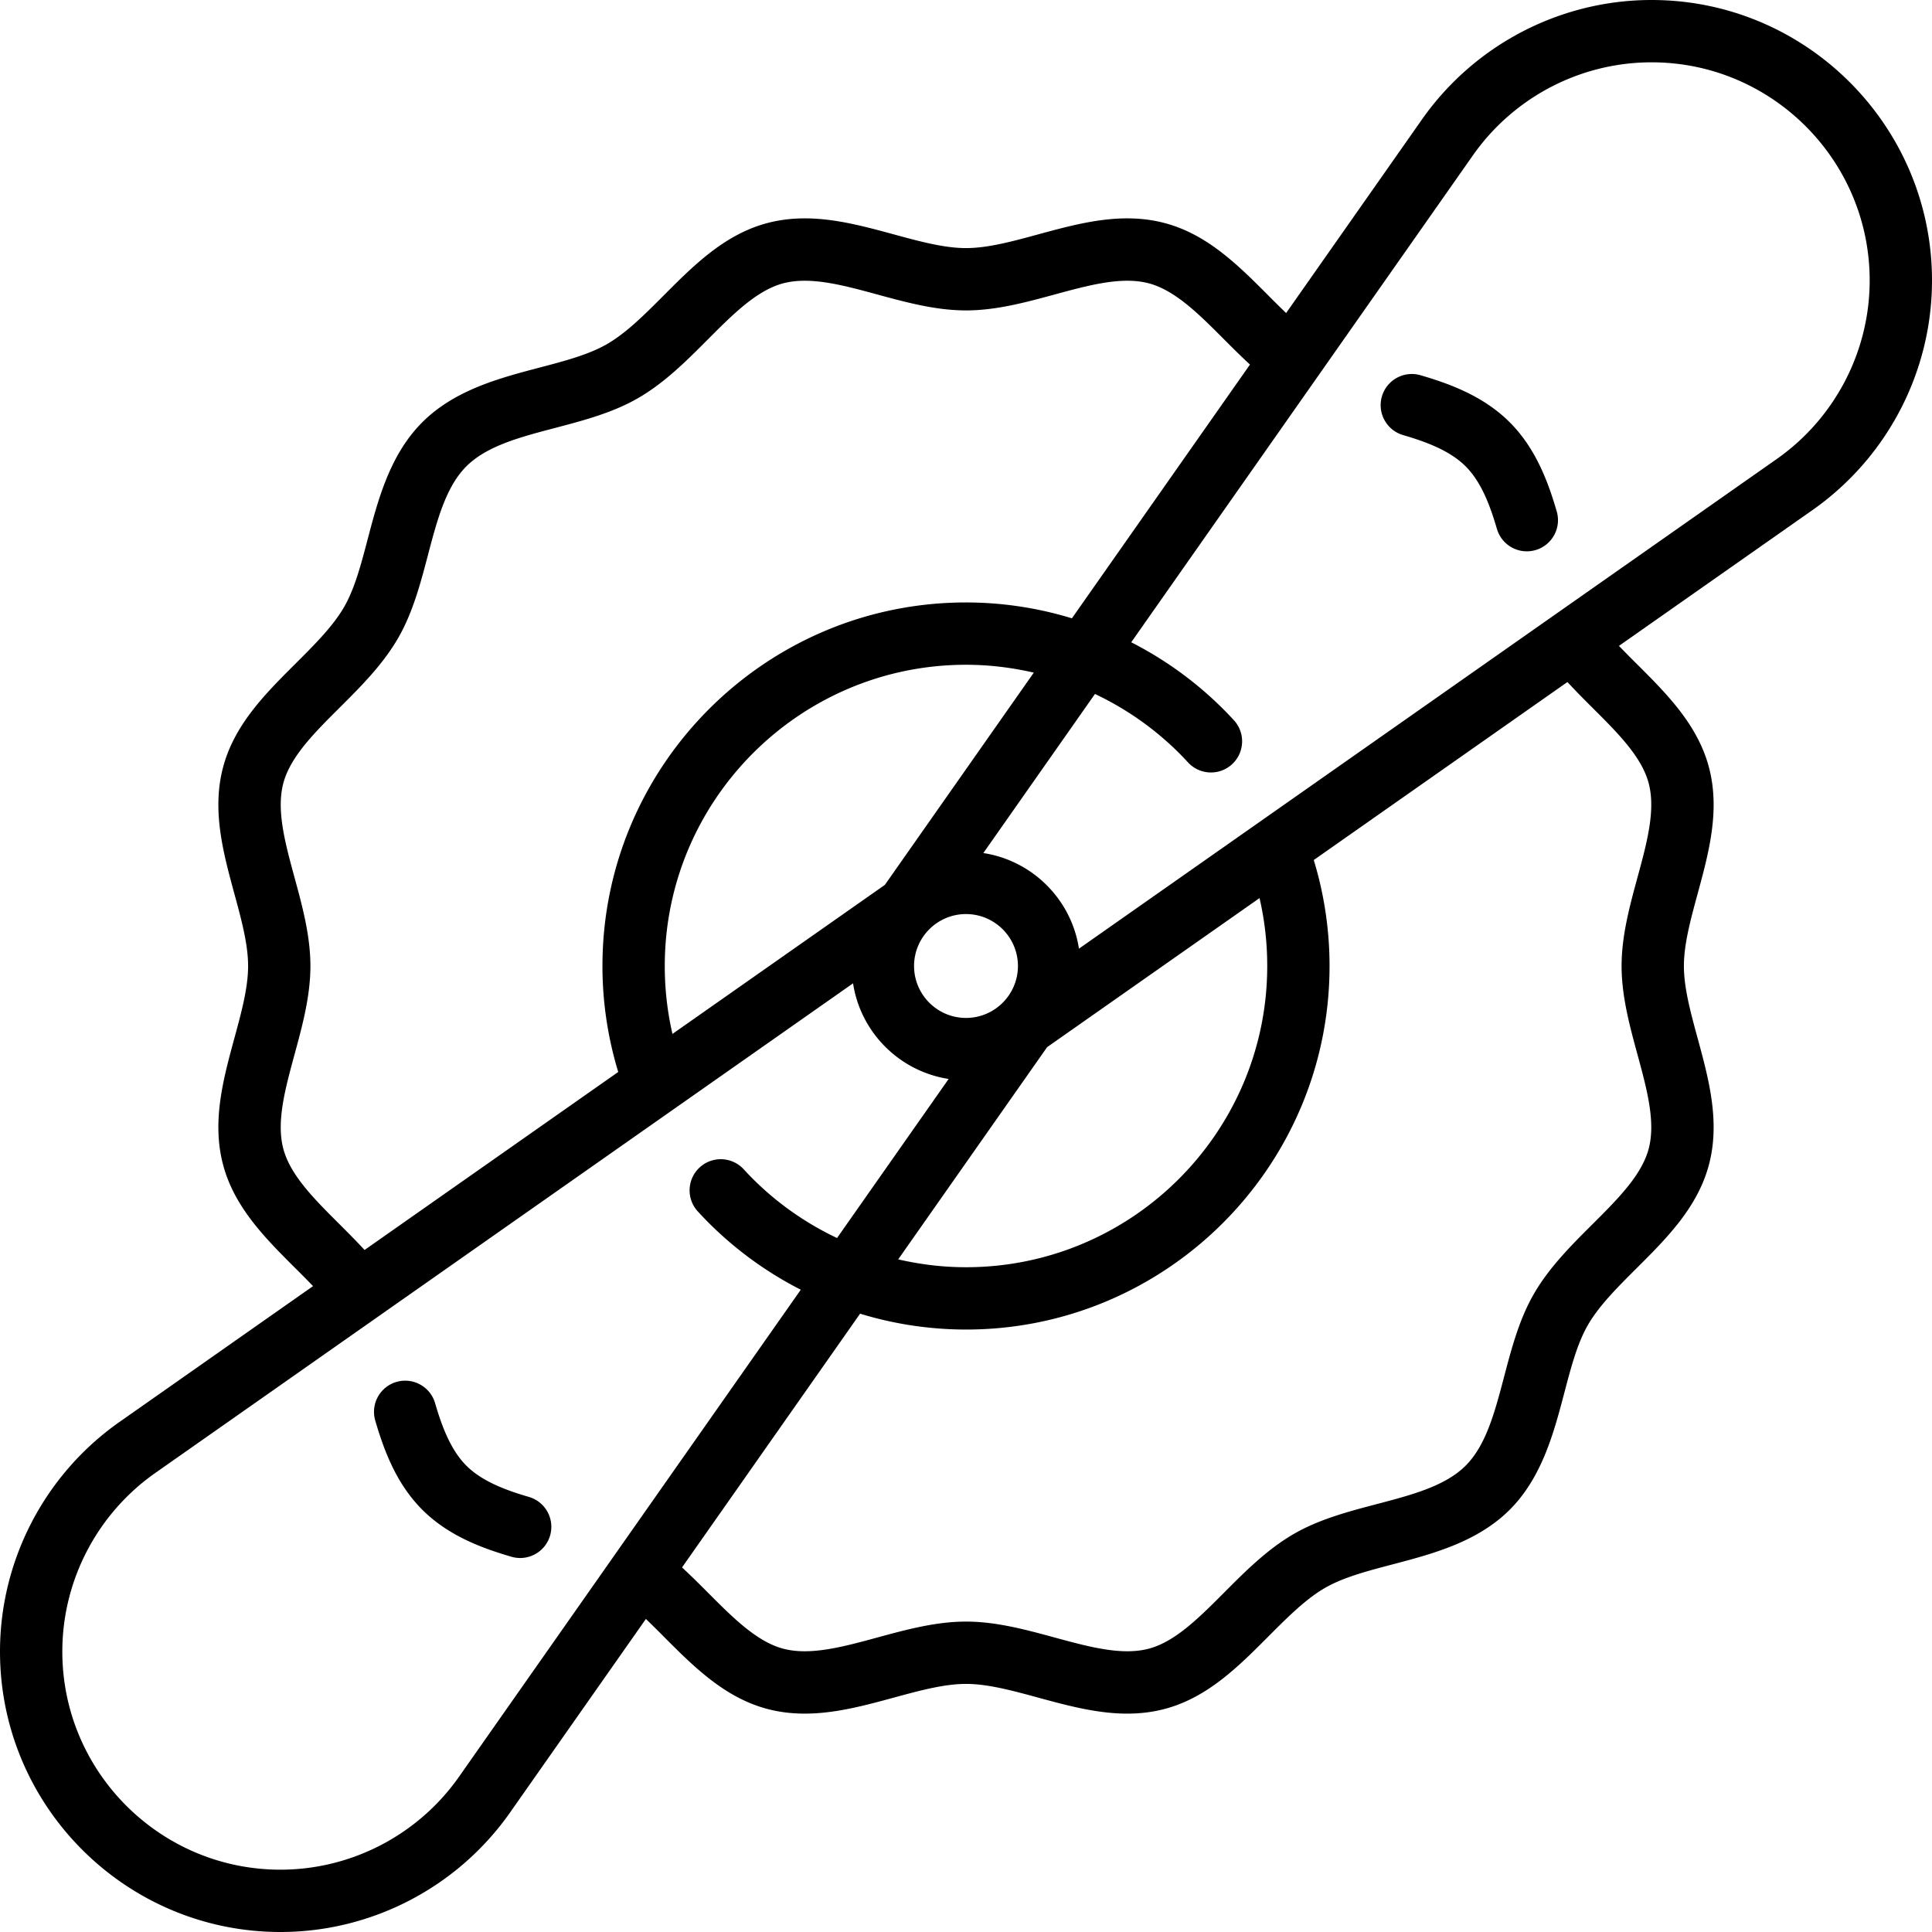 <svg xmlns="http://www.w3.org/2000/svg" viewBox="0 0 512 512"><path d="M412.551 135.53c-2.28-7.8-5.543-16.706-12.46-23.621-6.917-6.917-15.825-10.182-23.626-12.463a8.255 8.255 0 0 0-10.244 5.609 8.257 8.257 0 0 0 5.608 10.244c5.797 1.695 12.3 4.006 16.583 8.289 4.284 4.283 6.593 10.784 8.288 16.578a8.262 8.262 0 0 0 7.922 5.943c.766 0 1.547-.108 2.321-.335a8.258 8.258 0 0 0 5.608-10.244zM140.17 396.702c-5.796-1.696-12.298-4.006-16.582-8.289-4.283-4.283-6.593-10.784-8.288-16.578a8.258 8.258 0 0 0-15.852 4.636c2.281 7.799 5.546 16.704 12.461 23.62 6.916 6.917 15.824 10.182 23.625 12.462a8.243 8.243 0 0 0 2.322.335 8.261 8.261 0 0 0 7.922-5.941 8.257 8.257 0 0 0-5.608-10.245z"/><path d="M437.677 0c-24.152 0-46.885 11.818-60.816 31.621l-36.026 51.341a302.365 302.365 0 0 1-4.698-4.641c-7.928-7.953-16.126-16.177-27.398-19.186-11.447-3.055-22.721.014-33.627 2.983-6.856 1.866-13.332 3.629-19.112 3.629s-12.255-1.763-19.111-3.628c-10.907-2.97-22.187-6.038-33.628-2.983-11.272 3.009-19.469 11.233-27.397 19.185-5.076 5.093-9.87 9.902-15.012 12.875-4.825 2.789-11.184 4.462-17.917 6.232-10.521 2.766-22.445 5.902-31.025 14.481s-11.715 20.504-14.481 31.025c-1.771 6.733-3.442 13.093-6.232 17.917-2.973 5.141-7.782 9.935-12.874 15.011-7.953 7.928-16.177 16.126-19.186 27.398-3.055 11.443.014 22.722 2.983 33.628 1.866 6.856 3.628 13.331 3.628 19.111s-1.763 12.256-3.629 19.112c-2.969 10.906-6.038 22.183-2.983 33.627 3.009 11.272 11.233 19.47 19.186 27.399a302.376 302.376 0 0 1 4.641 4.697l-51.35 36.033C11.818 390.794 0 413.525 0 437.677 0 478.659 33.341 512 74.323 512c24.152 0 46.884-11.818 60.816-31.621l36.027-51.342a302.365 302.365 0 0 1 4.698 4.641c7.928 7.953 16.126 16.177 27.398 19.186 11.442 3.054 22.722-.015 33.627-2.983 6.856-1.866 13.332-3.629 19.111-3.629s12.256 1.763 19.112 3.629c7.71 2.099 15.606 4.248 23.615 4.248 3.32 0 6.659-.369 10.012-1.264 11.272-3.009 19.47-11.233 27.398-19.186 5.076-5.092 9.871-9.901 15.012-12.874 4.825-2.79 11.184-4.462 17.917-6.232 10.521-2.766 22.445-5.902 31.026-14.481 8.58-8.58 11.714-20.504 14.48-31.025 1.769-6.733 3.443-13.093 6.232-17.917 2.972-5.141 7.781-9.935 12.874-15.012 7.953-7.928 16.177-16.126 19.186-27.398 3.055-11.443-.014-22.722-2.983-33.629-1.866-6.855-3.629-13.331-3.629-19.111s1.763-12.255 3.629-19.11c2.969-10.907 6.038-22.184 2.983-33.628-3.008-11.272-11.232-19.47-19.186-27.398a298.018 298.018 0 0 1-4.641-4.697l51.35-36.033C500.182 121.206 512 98.475 512 74.323 512 33.341 478.659 0 437.677 0zM75.092 304.478c-1.906-7.141.459-15.83 2.963-25.029 2.069-7.602 4.208-15.461 4.208-23.45 0-7.987-2.139-15.848-4.208-23.448-2.504-9.2-4.869-17.888-2.962-25.03 1.862-6.974 8.19-13.282 14.889-19.961 5.628-5.61 11.447-11.41 15.512-18.441 3.9-6.745 5.937-14.492 7.907-21.984 2.451-9.321 4.766-18.125 10.187-23.547 5.422-5.421 14.225-7.736 23.546-10.187 7.492-1.97 15.238-4.007 21.983-7.907 7.031-4.065 12.832-9.884 18.443-15.512 6.678-6.699 12.985-13.027 19.96-14.889 7.142-1.904 15.831.459 25.03 2.962 7.601 2.069 15.461 4.208 23.448 4.208 7.988 0 15.849-2.139 23.45-4.208 9.198-2.504 17.888-4.867 25.029-2.963 6.975 1.862 13.282 8.19 19.961 14.889 2.209 2.215 4.468 4.463 6.816 6.632l-47.188 67.248A96.093 96.093 0 0 0 256 159.655c-53.125 0-96.344 43.219-96.344 96.344 0 9.6 1.422 19.014 4.184 28.083l-67.226 47.173c-2.17-2.349-4.417-4.607-6.632-6.816-6.699-6.676-13.028-12.986-14.89-19.961zM256 269.763c-7.59 0-13.763-6.174-13.763-13.763s6.174-13.763 13.763-13.763 13.763 6.174 13.763 13.763-6.173 13.763-13.763 13.763zm21.5 7.738l56.294-39.502A80.048 80.048 0 0 1 335.829 256c0 44.018-35.81 79.828-79.828 79.828-6.093 0-12.115-.728-17.966-2.085l39.465-56.242zm-43-43.001l-56.294 39.501A80.042 80.042 0 0 1 176.171 256c0-44.018 35.81-79.828 79.828-79.828 6.092 0 12.114.728 17.966 2.085L234.5 234.5zM121.624 470.884c-10.836 15.404-28.519 24.6-47.301 24.6-31.875 0-57.806-25.931-57.806-57.806 0-18.782 9.196-36.465 24.591-47.297l184.961-129.788c1.991 13.026 12.312 23.347 25.338 25.338l-29.584 42.159c-9.251-4.384-17.685-10.52-24.722-18.207a8.257 8.257 0 0 0-11.667-.515 8.257 8.257 0 0 0-.515 11.667 96.312 96.312 0 0 0 27.295 20.752l-90.59 129.097zM436.907 207.52c1.906 7.142-.458 15.831-2.962 25.03-2.069 7.601-4.208 15.461-4.208 23.448 0 7.988 2.139 15.848 4.208 23.45 2.504 9.198 4.869 17.888 2.962 25.03-1.862 6.974-8.19 13.282-14.889 19.961-5.628 5.61-11.447 11.41-15.513 18.442-3.9 6.745-5.937 14.492-7.907 21.984-2.451 9.321-4.765 18.125-10.186 23.547-5.423 5.421-14.227 7.736-23.548 10.187-7.492 1.97-15.239 4.007-21.984 7.907-7.031 4.065-12.832 9.884-18.442 15.512-6.678 6.699-12.986 13.028-19.961 14.89-7.141 1.905-15.83-.459-25.029-2.963-7.601-2.069-15.461-4.208-23.45-4.208-7.988 0-15.848 2.139-23.45 4.208-9.201 2.504-17.891 4.867-25.029 2.963-6.974-1.862-13.282-8.19-19.961-14.89-2.208-2.215-4.467-4.463-6.816-6.632l47.189-67.248a96.096 96.096 0 0 0 28.068 4.206c53.125 0 96.344-43.219 96.344-96.344a96.13 96.13 0 0 0-4.184-28.083l67.226-47.173c2.17 2.35 4.417 4.609 6.632 6.817 6.701 6.676 13.028 12.984 14.89 19.959zm33.985-85.901l-184.96 129.788c-1.991-13.027-12.312-23.348-25.338-25.339l29.584-42.16c9.251 4.384 17.685 10.52 24.722 18.207a8.259 8.259 0 0 0 12.183-11.152 96.312 96.312 0 0 0-27.295-20.752l90.587-129.096c10.837-15.404 28.519-24.6 47.302-24.6 31.874 0 57.806 25.931 57.806 57.806.001 18.784-9.196 36.467-24.591 47.298z"/></svg>